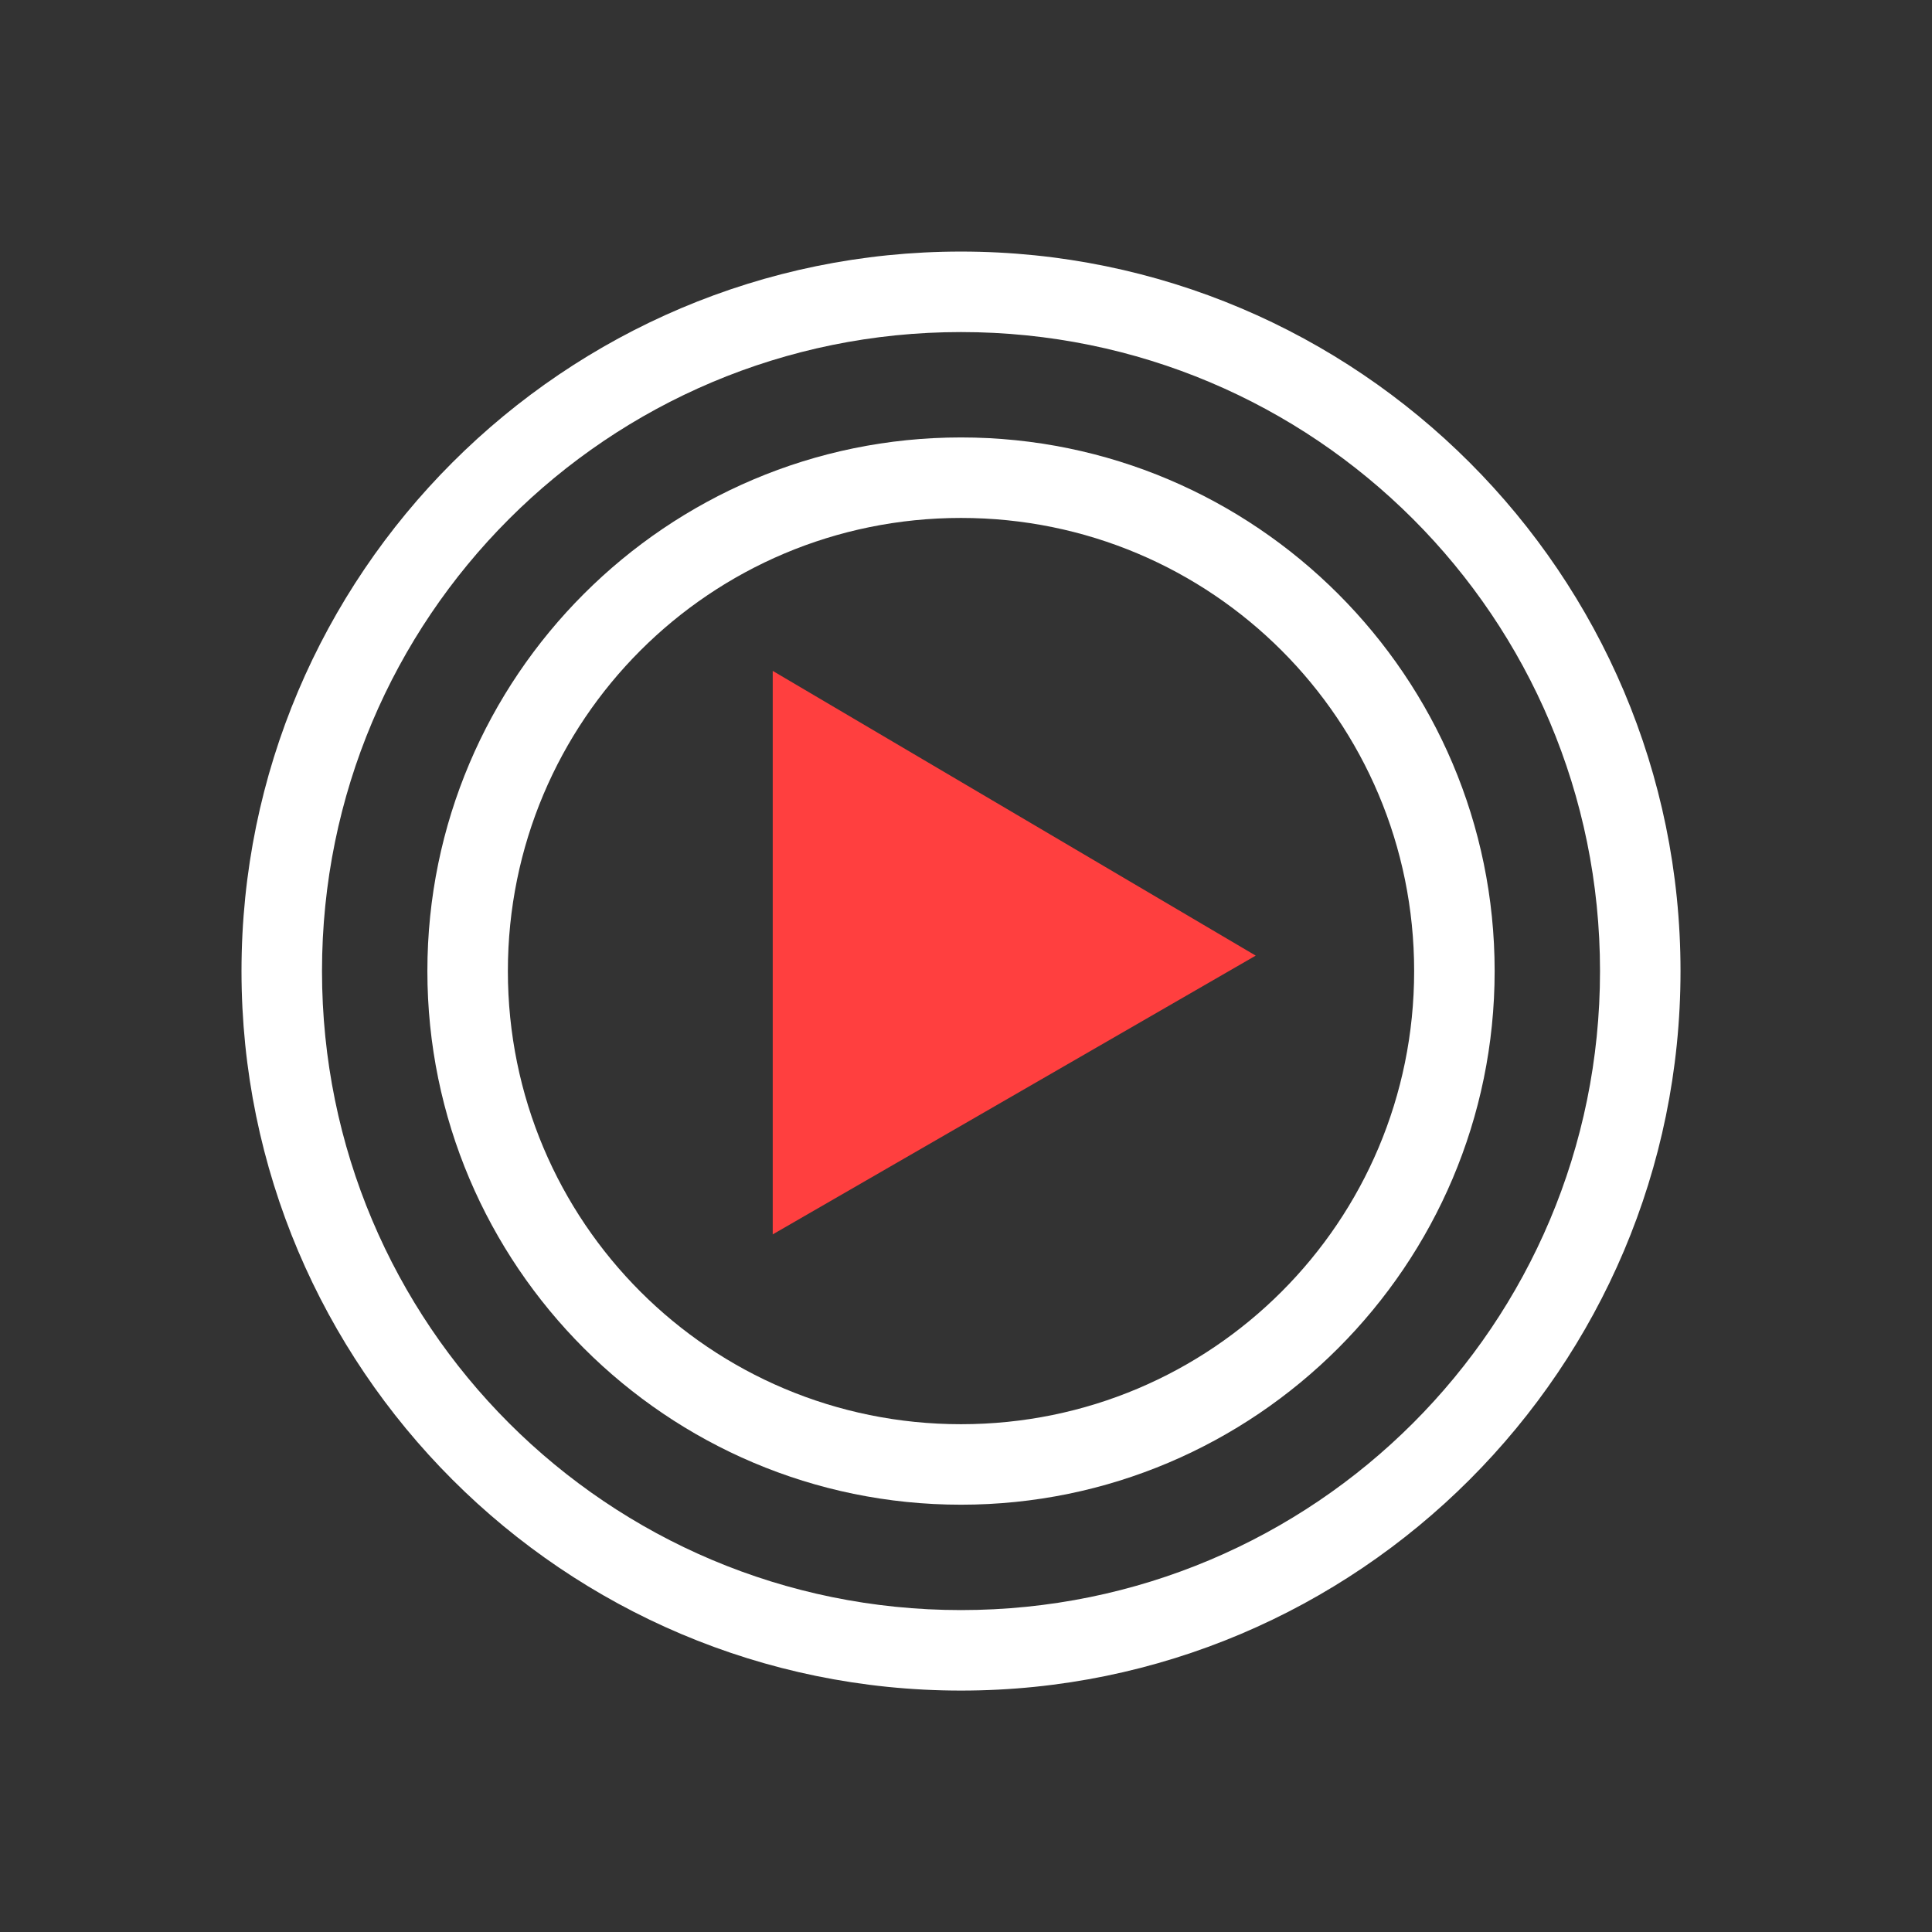 <svg height="24" width="24" xmlns="http://www.w3.org/2000/svg"><rect width="100%" height="100%" fill="#333333" stroke="none"/><path d="m7 9v7l6-3.463z" fill="#ff3f3f" transform="translate(2.599 -.666)"/><g fill="#fff"><path d="m11.938 3.125c-4.93 0-8.938 4.007-8.938 8.938 0 4.93 4.007 8.938 8.938 8.938 4.93 0 8.938-4.007 8.938-8.938 0-4.93-4.007-8.938-8.938-8.938zm0 1c4.39 0 7.938 3.548 7.938 7.938 0 4.39-3.548 7.938-7.938 7.938-4.39 0-7.938-3.548-7.938-7.938 0-4.39 3.548-7.938 7.938-7.938z"/><path d="m11.938 5.434c-3.655 0-6.629 2.974-6.629 6.629 0 3.655 2.974 6.629 6.629 6.629 3.655 0 6.629-2.974 6.629-6.629 0-3.655-2.974-6.629-6.629-6.629zm0 1c3.114 0 5.629 2.514 5.629 5.629 0 3.114-2.514 5.629-5.629 5.629-3.114 0-5.629-2.514-5.629-5.629-0-3.114 2.514-5.629 5.629-5.629z"/></g></svg>